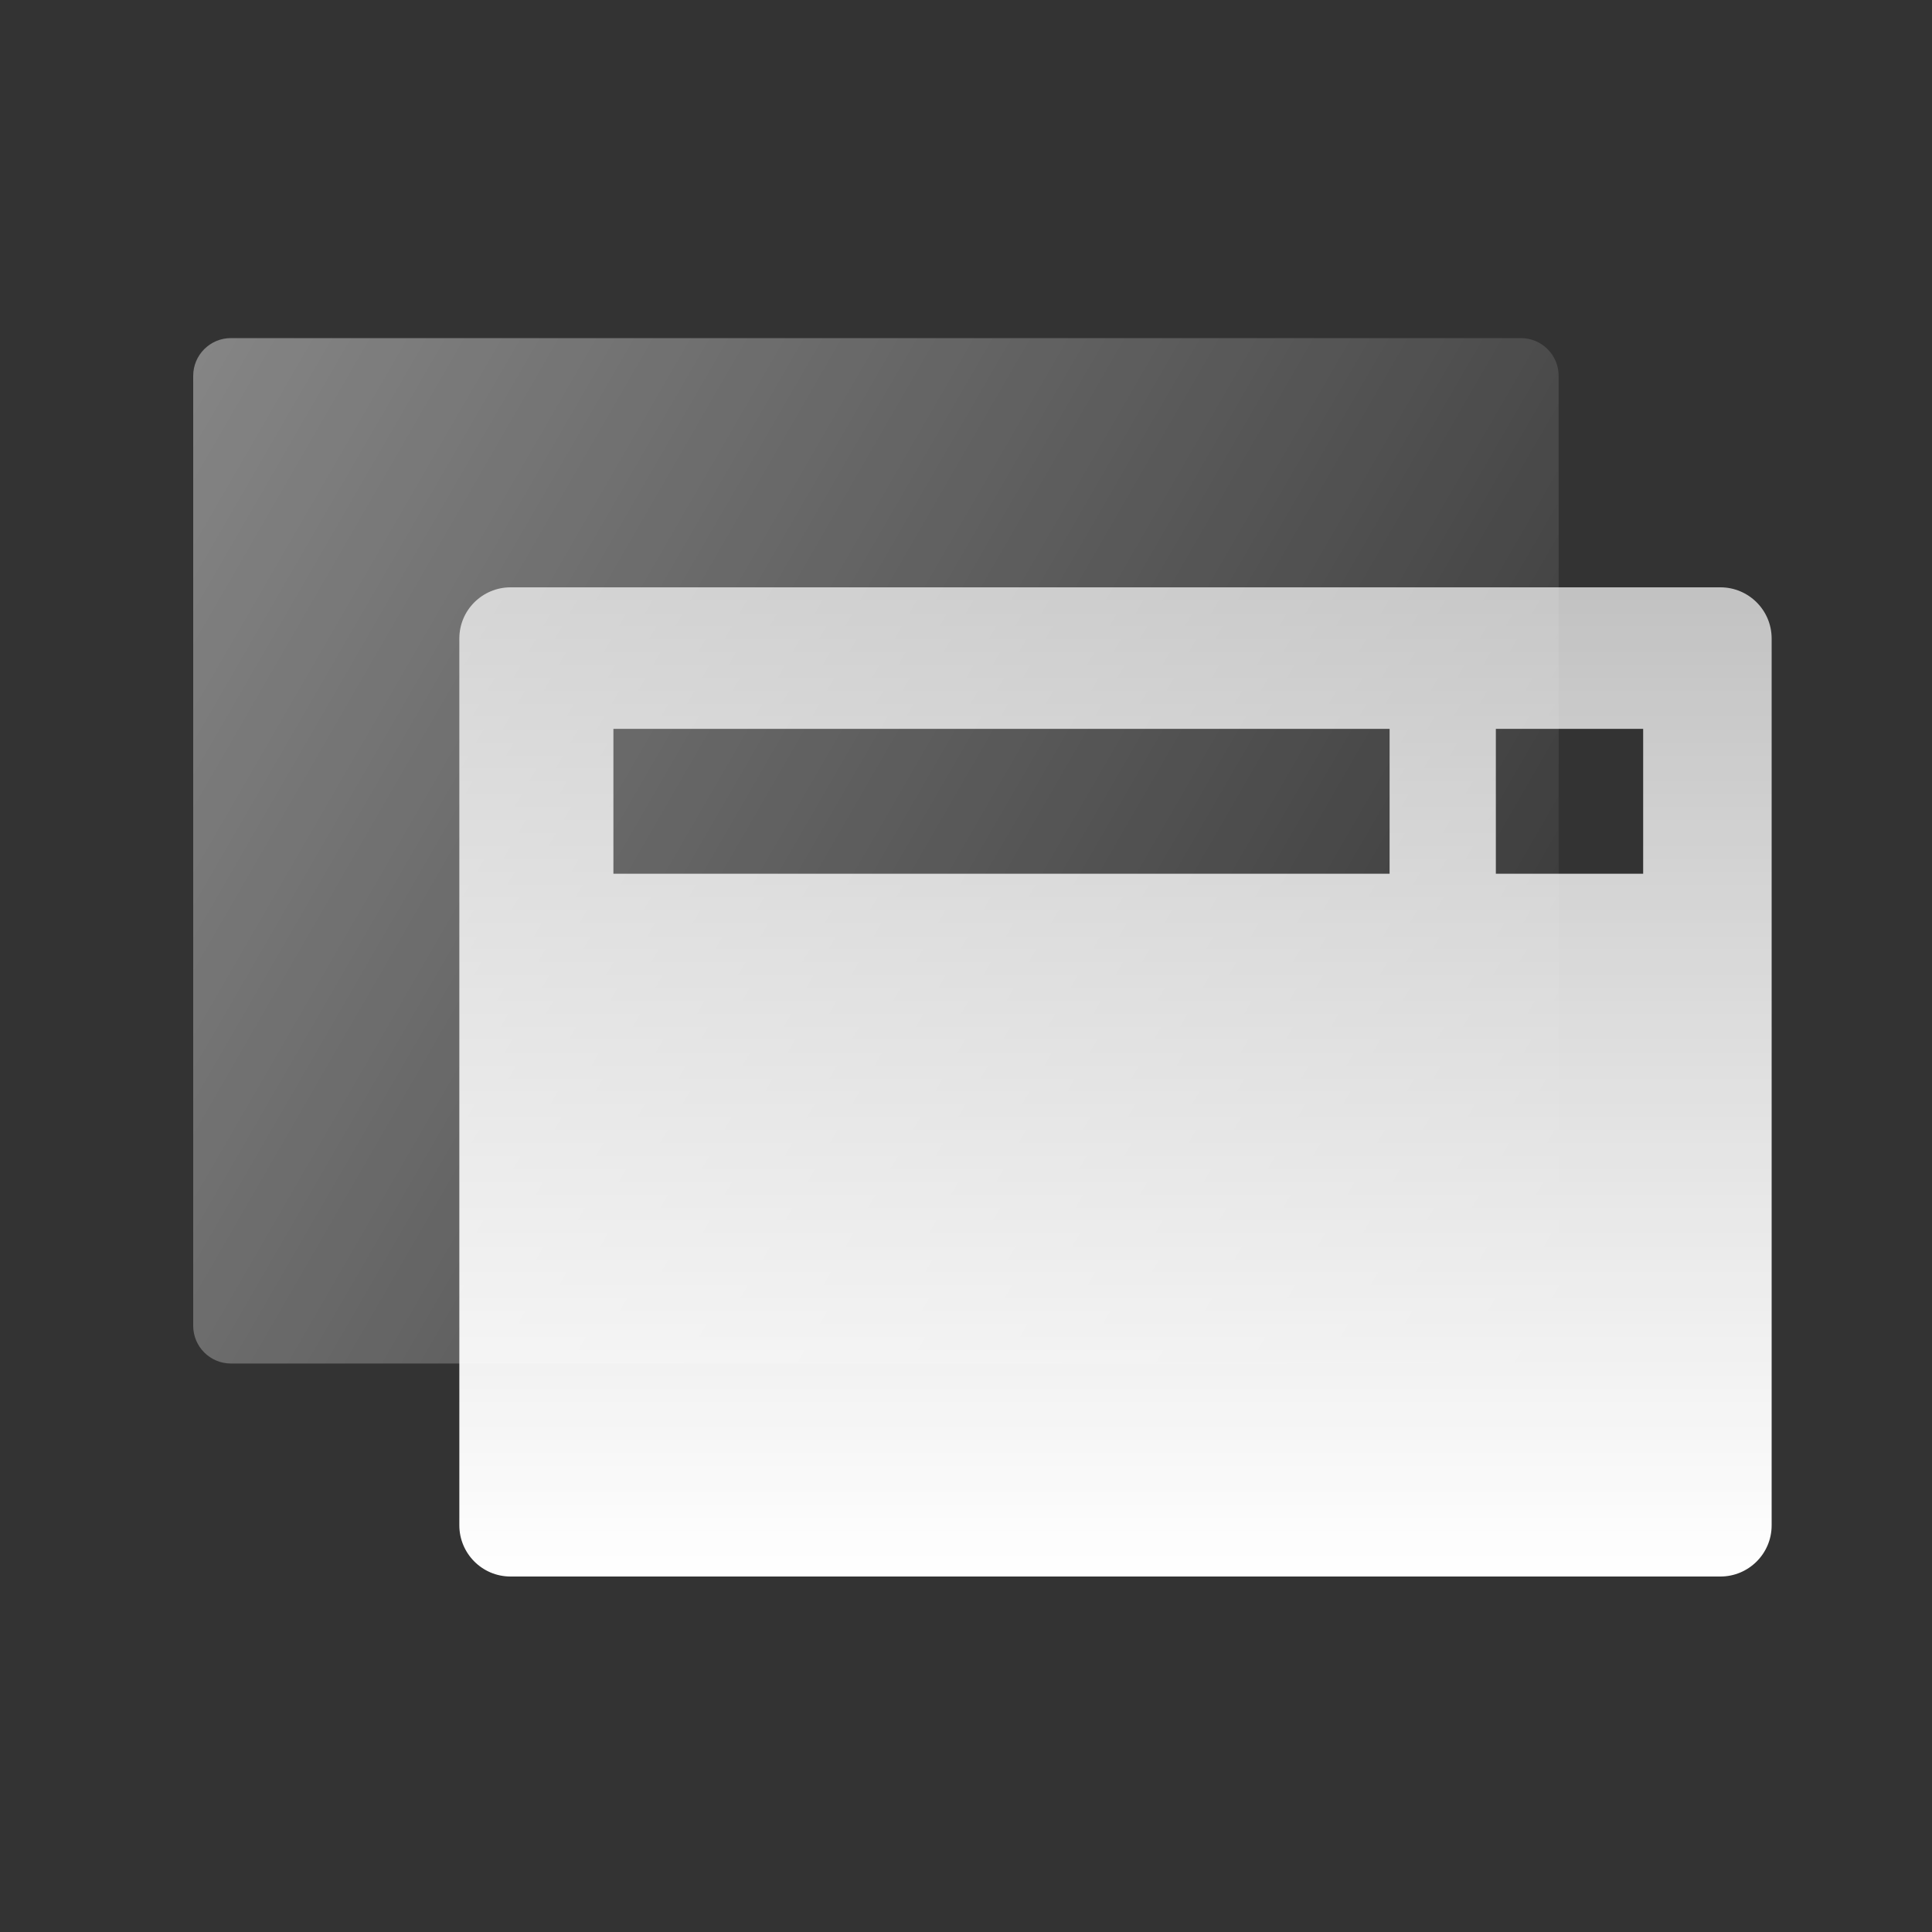 <svg width="40" height="40" fill="none" xmlns="http://www.w3.org/2000/svg" viewBox="0 0 40 40">
  <rect x="0" y="0" width="40" height="40" fill="#333333" stroke="none"/>
  <g clip-path="url(#clip0)">
    <path d="M31.49 28.23H4.78c-.43 0-.78-.35-.78-.78V7.78c0-.43.35-.78.78-.78h26.71c.43 0 .78.35.78.78v19.67c0 .43-.35.78-.78.78z" fill="url(#paint0_linear)"/>
    <path d="M35.62 12.16H10.57c-.58 0-1.06.47-1.06 1.06v18.36c0 .58.47 1.06 1.06 1.06h25.05c.58 0 1.06-.47 1.06-1.06V13.22c0-.59-.48-1.06-1.06-1.06zm-6.84 5.93H12.7v-3h16.07v3h.01zm5.24 0h-3.05v-3h3.05v3z" fill="url(#paint1_linear)"/>
  </g>
  <defs>
    <linearGradient id="paint0_linear" x1="3.185" y1="8.982" x2="33.087" y2="26.245" gradientUnits="userSpaceOnUse">
      <stop stop-color="#fff" stop-opacity=".4"/>
      <stop offset="1" stop-color="#fff" stop-opacity="0"/>
    </linearGradient>
    <linearGradient id="paint1_linear" x1="23.094" y1="32.632" x2="23.094" y2="12.159" gradientUnits="userSpaceOnUse">
      <stop stop-color="#fff"/>
      <stop offset="1" stop-color="#fff" stop-opacity=".7"/>
    </linearGradient>
    <clipPath id="clip0">
      <path fill="#fff" transform="translate(4 7)" d="M0 0h32.68v25.63H0z"/>
    </clipPath>
  </defs>
</svg>
